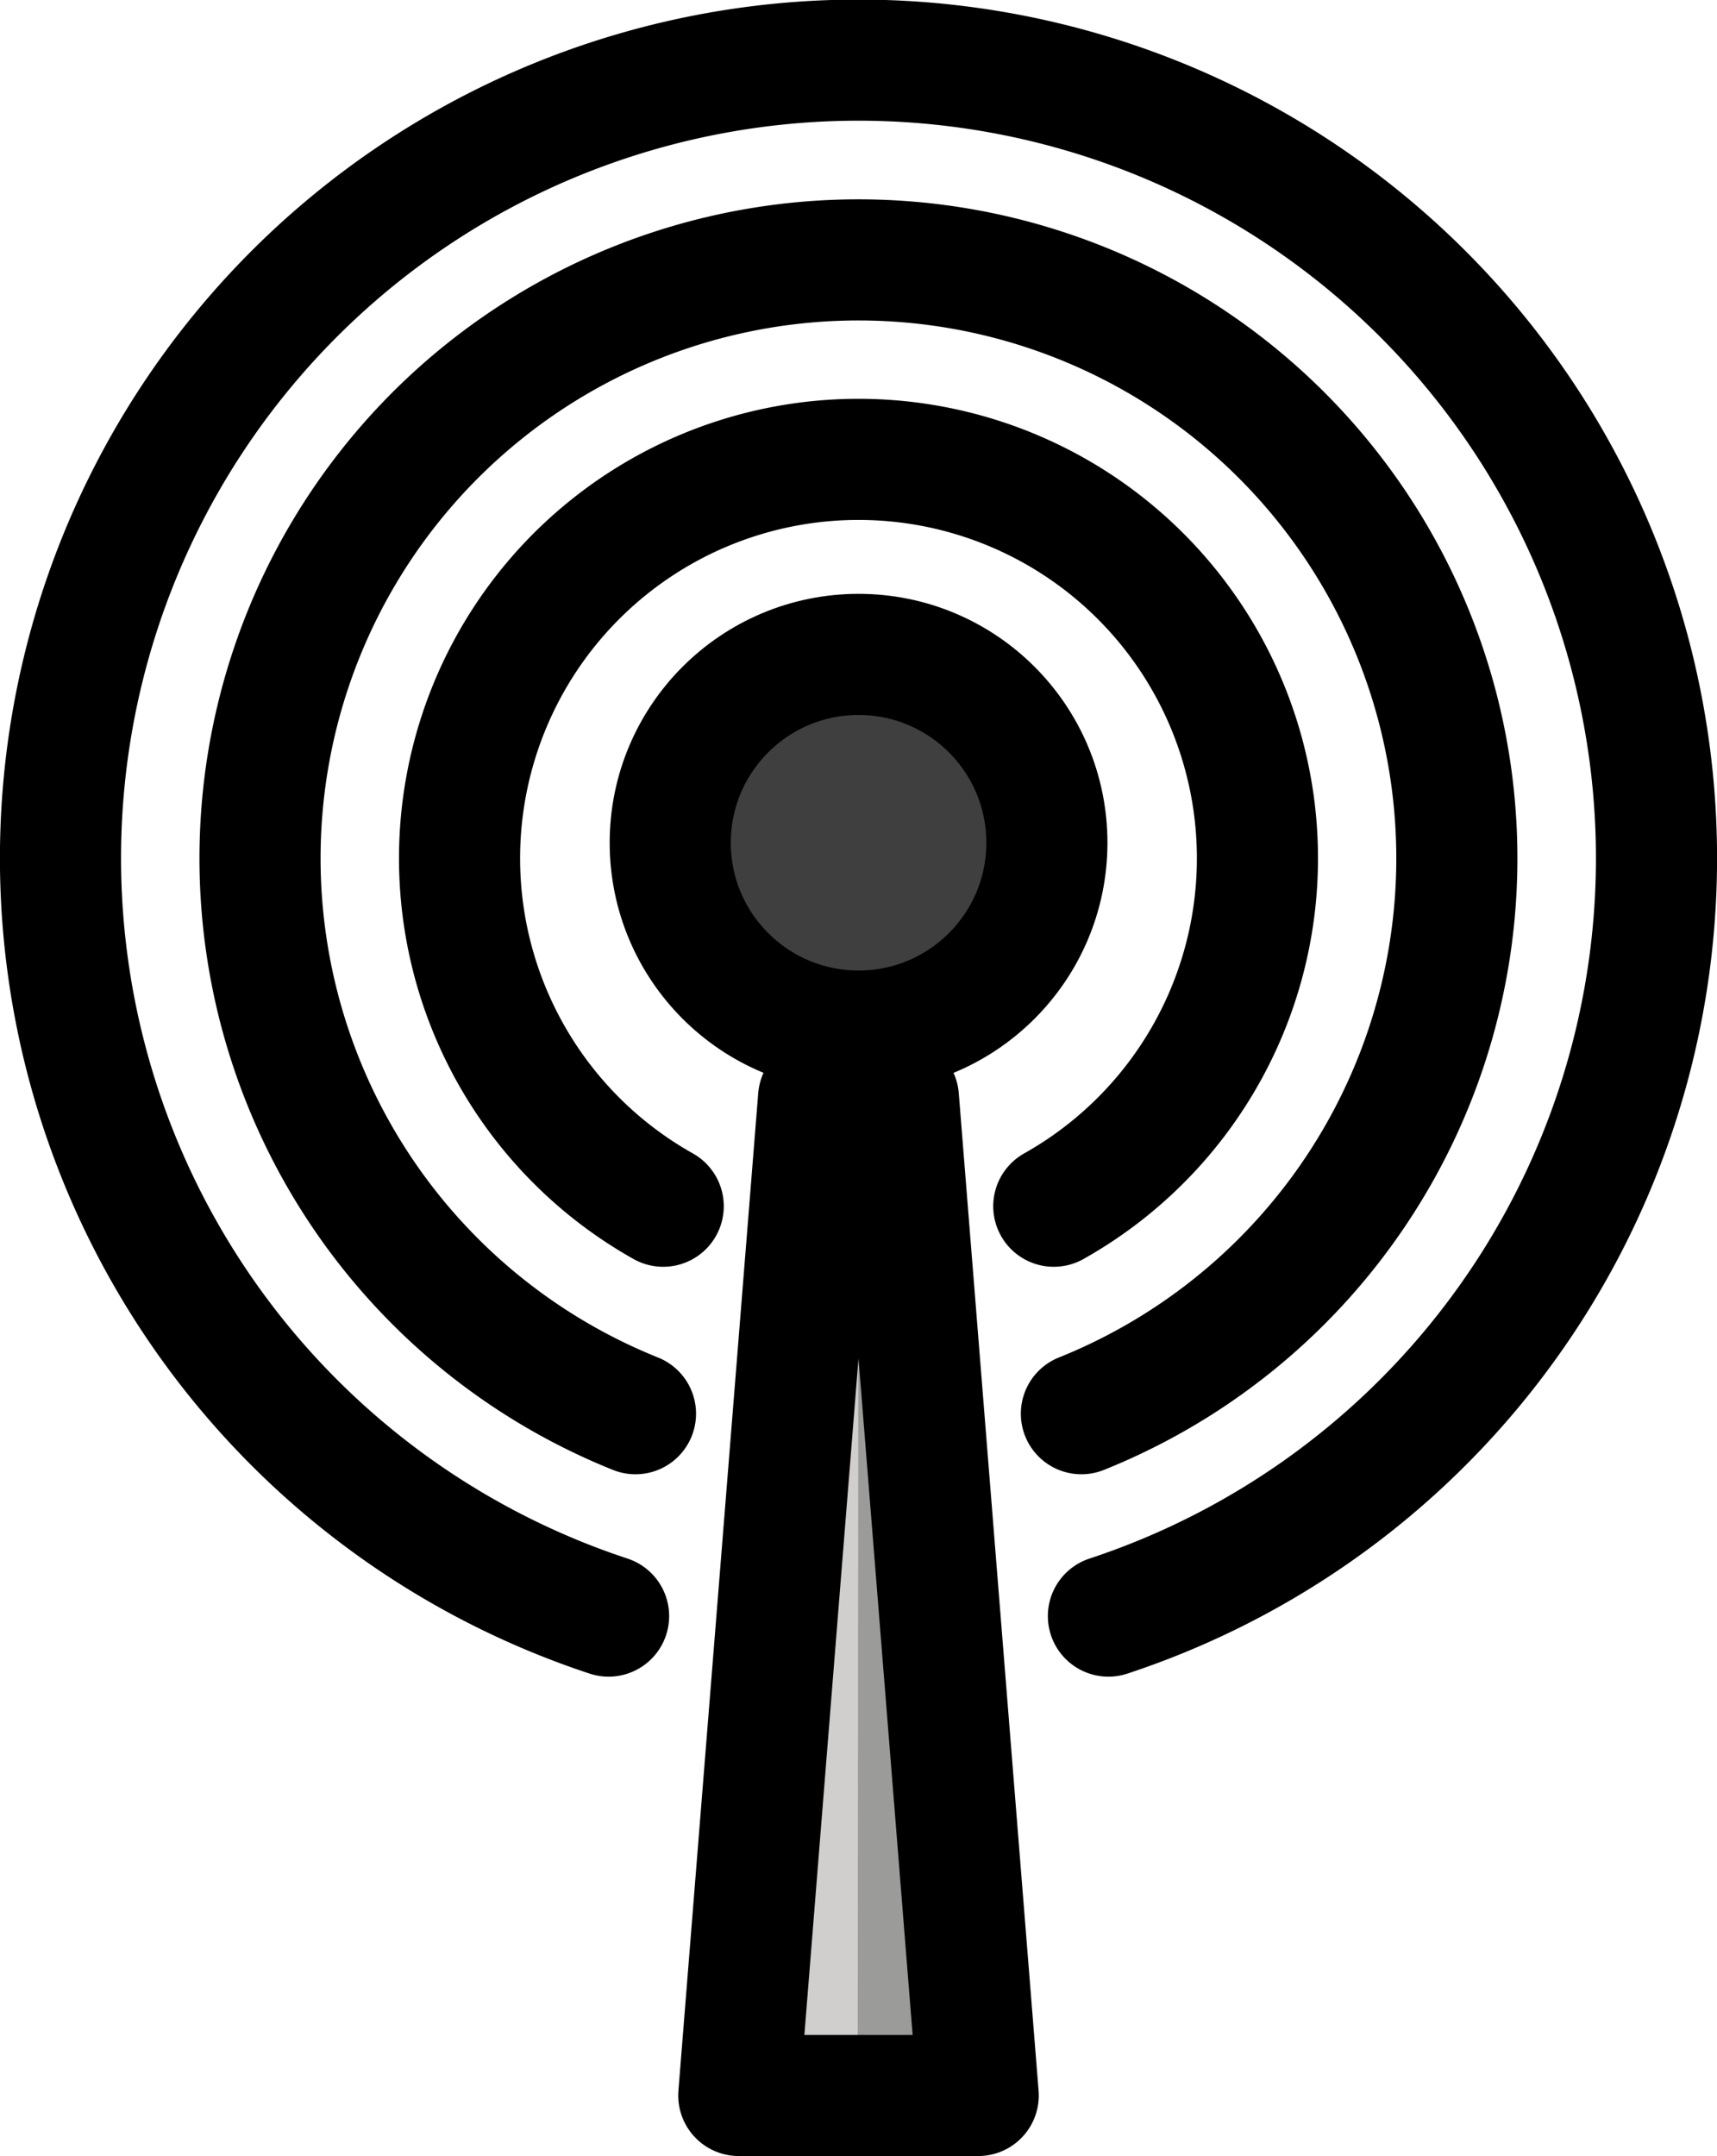 <svg xmlns="http://www.w3.org/2000/svg" width="14.177" height="17.801" viewBox="0 0 14.177 17.801"><defs><style>.a{fill:#3f3f3f;}.b{fill:#d0cfce;}.c{fill:#9b9b9a;}.d{fill:none;stroke:#000;stroke-linecap:round;stroke-linejoin:round;stroke-miterlimit:10;}</style></defs><g transform="translate(0.5 0.5)"><g transform="translate(5.034 4.903)"><circle class="a" cx="1.555" cy="1.555" r="1.555" transform="translate(0)"/><path class="b" d="M34,45.236h1.318L34.659,37Z" transform="translate(-33.104 -33.667)"/><path class="c" d="M35.987,37l.659,8.236H35.98L35.987,37" transform="translate(-34.432 -33.667)"/></g><g transform="translate(0 0)"><circle class="d" cx="1.555" cy="1.555" r="1.555" transform="translate(5.034 4.903)"/><path class="d" d="M33.659,38,33,46.236h1.977L34.318,38" transform="translate(-27.4 -29.435)"/><path class="d" d="M24.652,24.843a6.589,6.589,0,1,0-4.127,0" transform="translate(-16 -12)"/><path class="d" d="M27.782,26.525a4.941,4.941,0,1,0-3.682,0" transform="translate(-19.353 -15.353)"/><path class="d" d="M30.907,28.165a3.294,3.294,0,1,0-3.225,0" transform="translate(-22.706 -18.706)"/></g></g></svg>